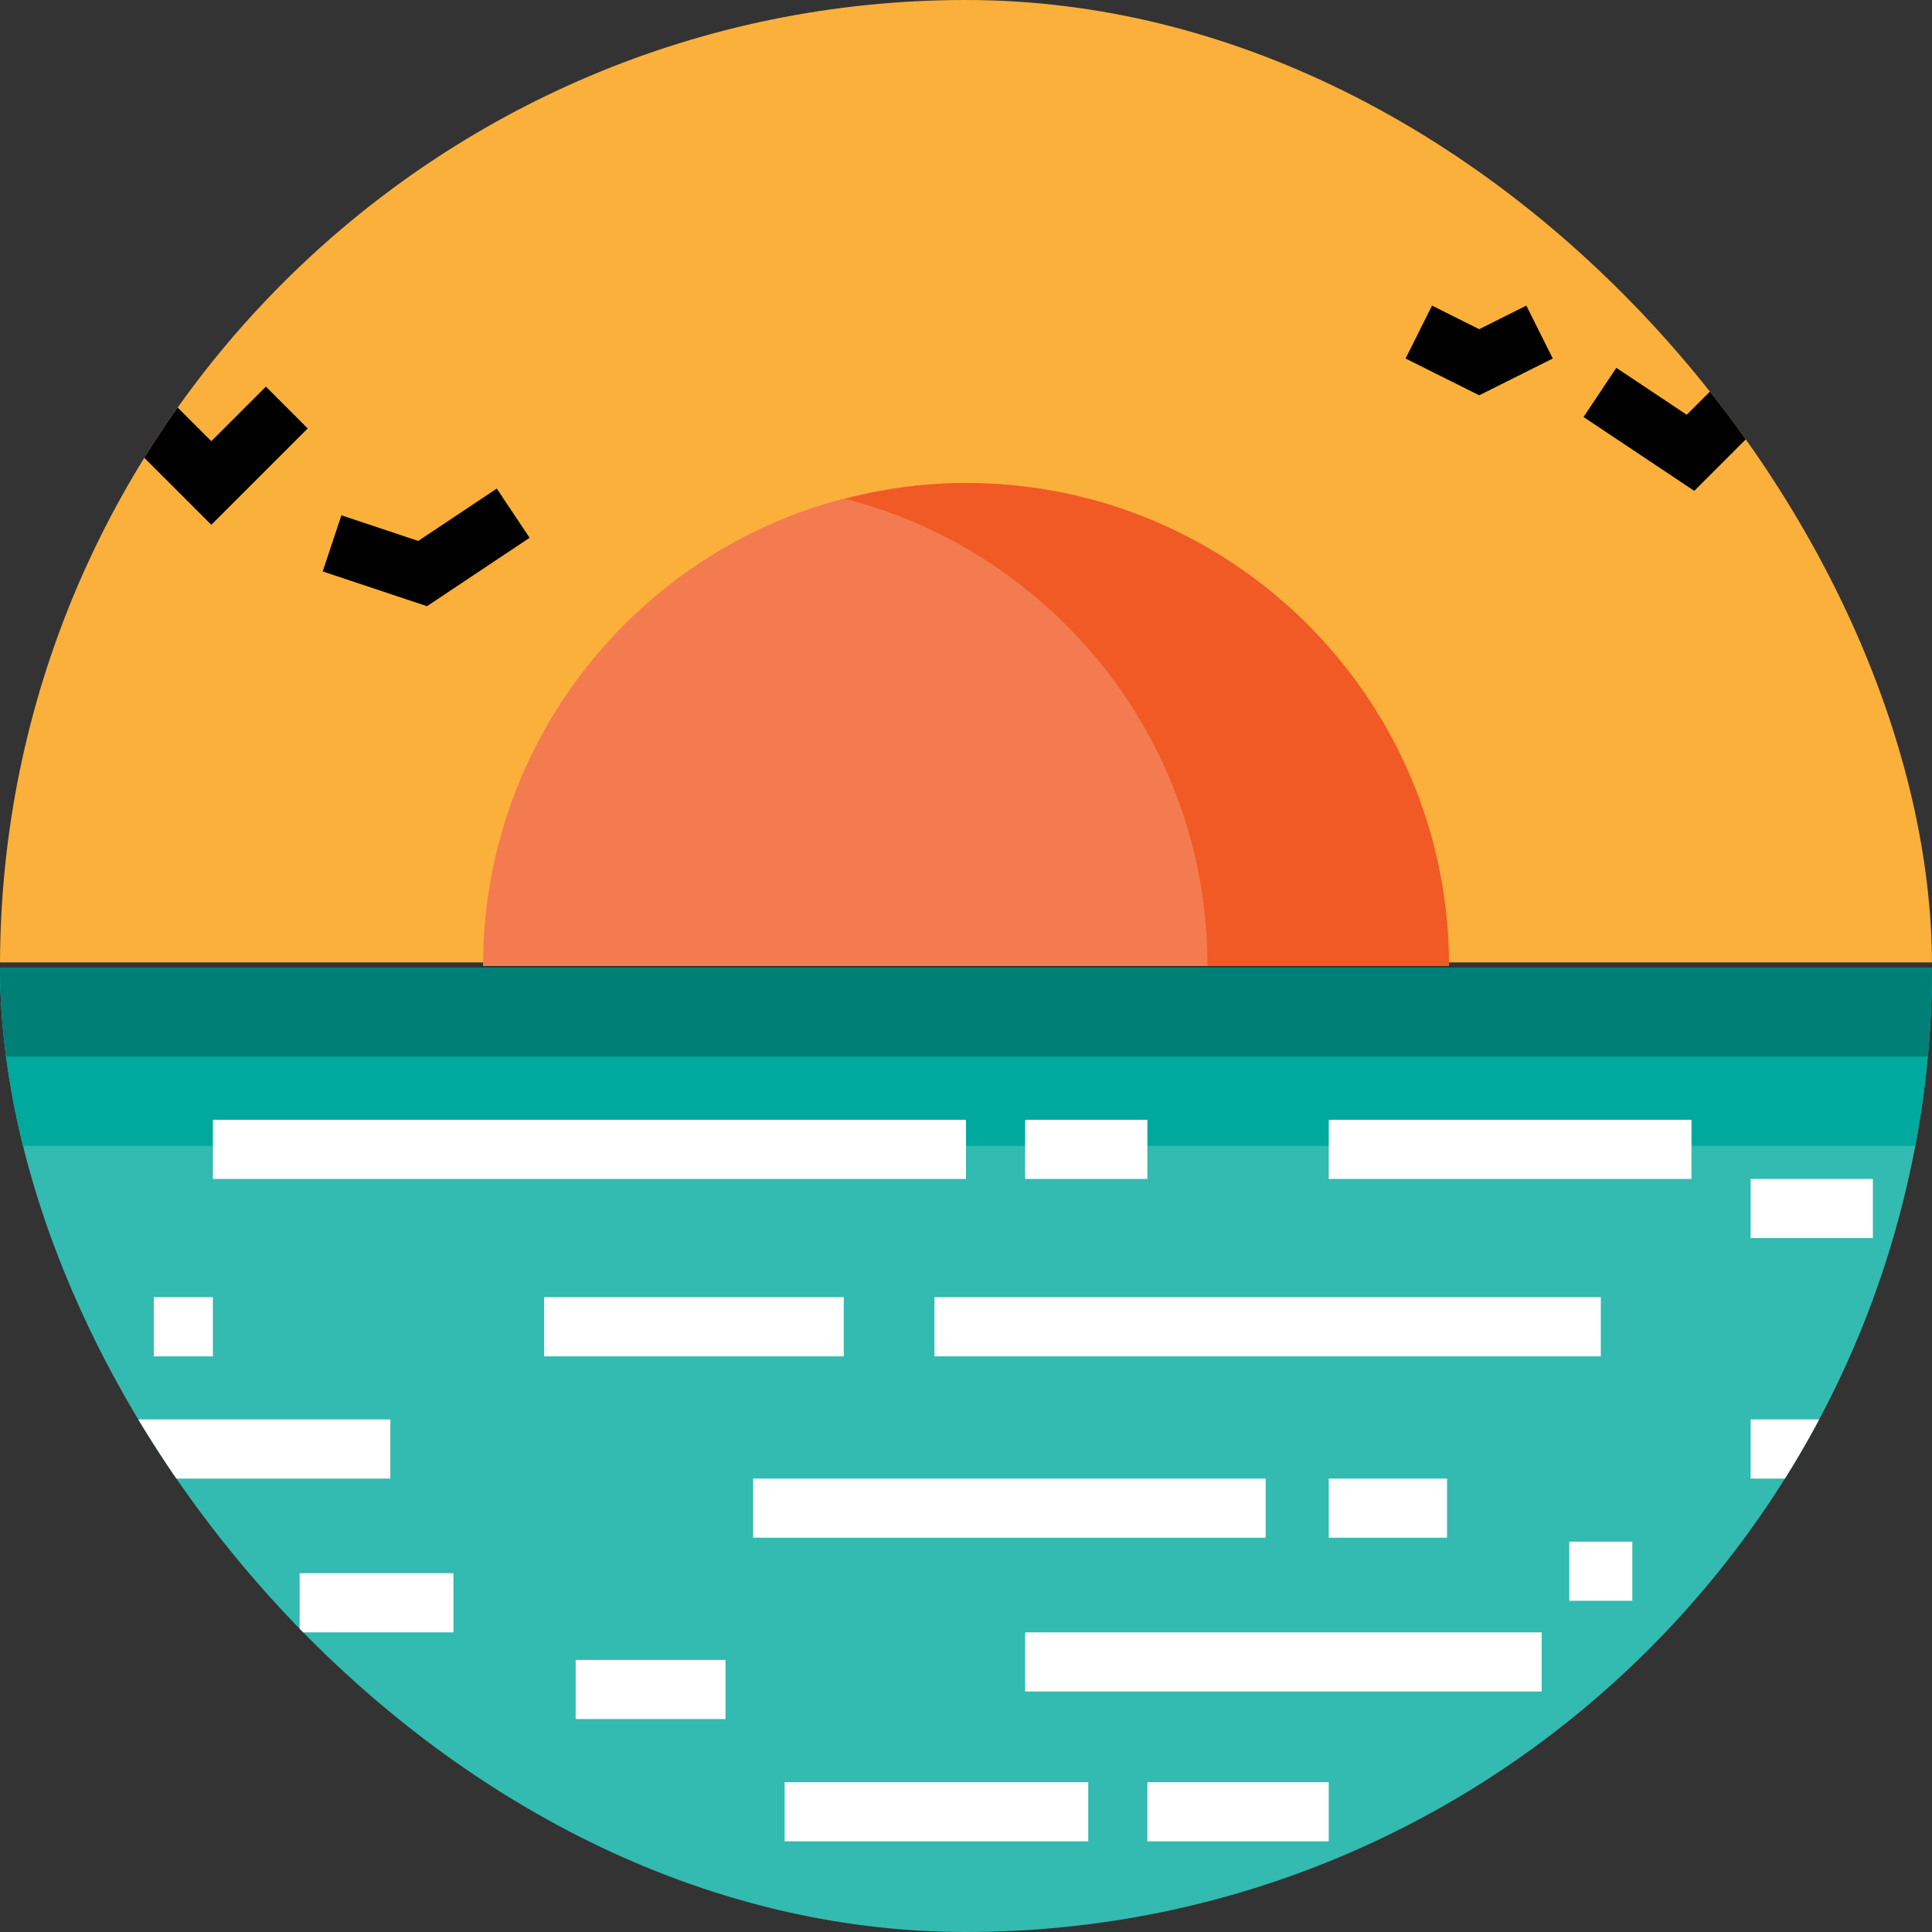 <svg width="120" height="120" viewBox="0 0 120 120" fill="none" xmlns="http://www.w3.org/2000/svg">
<rect x="0" y="0" width="120" height="120" fill="#333333" stroke="none"/>
<g clip-path="url(#clip0)">
<path d="M120 0H0V59.775H120V0Z" fill="#FBB03B"/>
<path d="M30 60C30 43.431 43.431 30 60 30C76.569 30 90 43.431 90 60" fill="#F47B50"/>
<path d="M60 30C57.405 30 54.901 30.364 52.5 30.983C65.432 34.318 75 46.026 75 60H90C90 43.431 76.569 30 60 30Z" fill="#F15A24"/>
<path d="M120 60.098H0V120H120V60.098Z" fill="#33BAB1"/>
<path d="M120 60.137H0V71.172H120V60.137Z" fill="#00A99D"/>
<path d="M120 60.098H0V65.626H120V60.098Z" fill="#007F76"/>
<path d="M60 69.551H13.224V73.224H60V69.551Z" fill="white"/>
<path d="M71.265 69.551H63.673V73.224H71.265V69.551Z" fill="white"/>
<path d="M99.429 80.571H58.041V84.245H99.429V80.571Z" fill="white"/>
<path d="M52.408 80.571H33.796V84.245H52.408V80.571Z" fill="white"/>
<path d="M105.061 69.551H82.531V73.224H105.061V69.551Z" fill="white"/>
<path d="M78.612 91.837H46.776V95.51H78.612V91.837Z" fill="white"/>
<path d="M95.755 101.388H63.673V105.061H95.755V101.388Z" fill="white"/>
<path d="M67.592 110.694H48.735V114.367H67.592V110.694Z" fill="white"/>
<path d="M89.878 91.837H82.531V95.51H89.878V91.837Z" fill="white"/>
<path d="M82.53 110.694H71.265V114.367H82.53V110.694Z" fill="white"/>
<path d="M13.224 80.571H9.551V84.245H13.224V80.571Z" fill="white"/>
<path d="M28.163 97.714H18.612V101.388H28.163V97.714Z" fill="white"/>
<path d="M20.571 110.694H11.265V114.367H20.571V110.694Z" fill="white"/>
<path d="M114.367 88.163H108.735V91.837H114.367V88.163Z" fill="white"/>
<path d="M116.327 73.224H108.735V76.898H116.327V73.224Z" fill="white"/>
<path d="M101.387 95.755H97.469V99.428H101.387V95.755Z" fill="white"/>
<path d="M103.347 116.327H97.469V120H103.347V116.327Z" fill="white"/>
<path d="M116.327 110.694H103.347V114.367H116.327V110.694Z" fill="white"/>
<path d="M45.061 103.102H35.755V106.775H45.061V103.102Z" fill="white"/>
<path d="M24.245 88.163H7.592V91.837H24.245V88.163Z" fill="white"/>
<path d="M13.125 32.597L8.076 27.549L10.674 24.951L13.125 27.403L16.514 24.014L19.111 26.611L13.125 32.597Z" fill="black"/>
<path d="M26.521 37.652L20.044 35.493L21.206 32.007L25.979 33.599L30.856 30.347L32.894 33.403L26.521 37.652Z" fill="black"/>
<path d="M91.875 24.553L87.303 22.268L88.946 18.982L91.875 20.447L94.803 18.982L96.446 22.268L91.875 24.553Z" fill="black"/>
<path d="M105.234 30.489L98.356 25.903L100.394 22.847L104.766 25.762L107.451 23.076L110.049 25.674L105.234 30.489Z" fill="black"/>
<path d="M105 21.348L99.951 16.299L102.549 13.701L105 16.152L107.451 13.701L110.049 16.299L105 21.348Z" fill="black"/>
</g>
<defs>
<clipPath id="clip0">
<rect width="120" height="120" rx="60" fill="white"/>
</clipPath>
</defs>
</svg>
